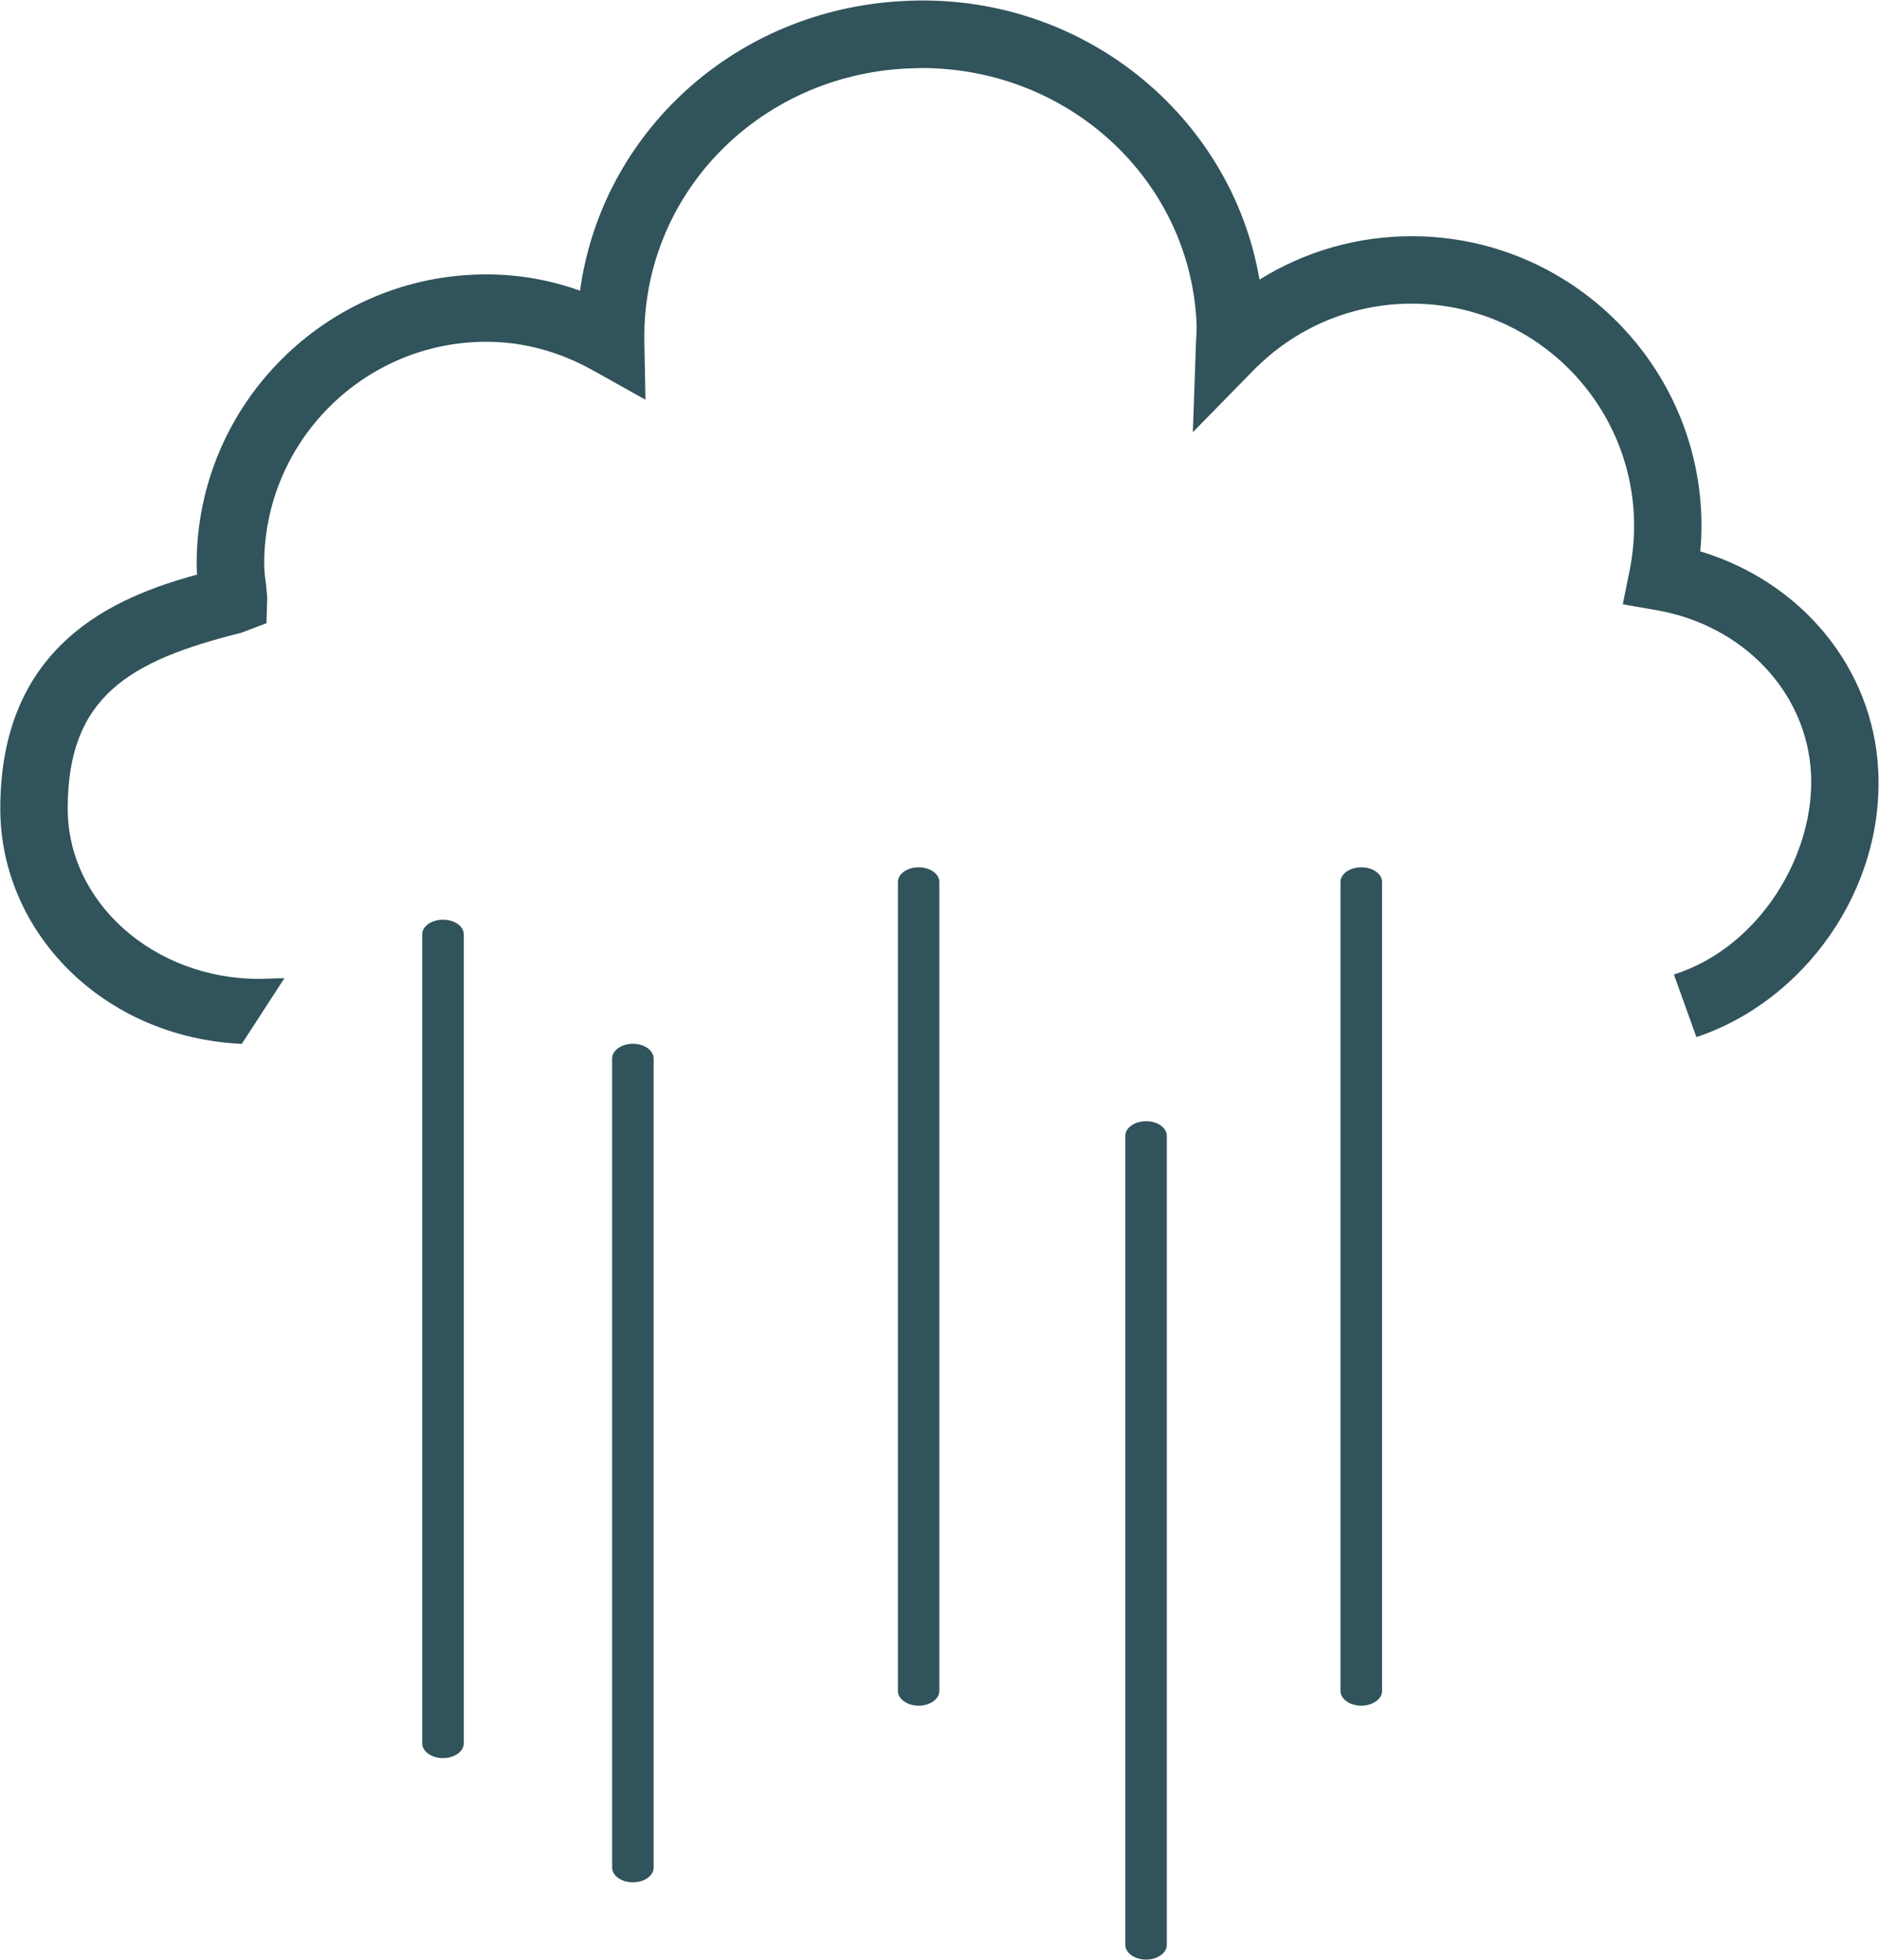 <svg width="2889" height="3013" viewBox="0 0 2889 3013" fill="none" xmlns="http://www.w3.org/2000/svg">
<path d="M2614.13 847.383C2615.5 834.404 2616.06 821.424 2616.06 808.284C2616.06 562.972 2416.14 363.046 2170.59 363.046C2086.67 363.046 2006.3 386.425 1936.48 429.796C1893.27 176.341 1661.1 -13.345 1389.19 1.568C1130.34 14.467 925.256 203.832 891.801 446.806C845.206 430.119 796.758 421.734 747.664 421.734C502.274 421.734 302.35 621.498 302.35 866.891C302.35 872.293 302.671 877.533 303.074 883.176C178.847 917.115 0.208 988.864 0.449 1243.45C0.772 1432.33 157.727 1594.52 371.758 1604.52L437.218 1503.59C429.559 1503.59 420.691 1503.91 414.484 1504.16L398.684 1504.64C236.488 1504.64 104.118 1387.26 104.118 1243.12C103.877 1071.49 197.712 1015.71 370.792 972.659L409.727 957.826L410.857 918.406L408.922 897.445C407.552 887.368 406.18 877.21 406.18 866.811C406.18 678.574 559.51 525.325 747.745 525.325C804.739 525.325 860.523 540.401 913.567 570.309L992.408 614.406L990.715 524.276C986.927 300.569 1164.28 116.605 1394.43 105.238L1416.92 104.595C1643.13 104.595 1828.86 276.063 1839.67 495.256C1840.23 503.237 1839.67 510.976 1838.7 531.13L1834.02 664.306L1927.37 569.018C1992.27 503.236 2078.69 466.718 2170.67 466.718C2359.07 466.718 2512.47 620.047 2512.47 808.365C2512.47 831.904 2509.97 854.638 2505.62 876.726L2495.06 928.805L2547.38 937.995C2680.8 961.292 2778.34 1064.64 2784.47 1189.35C2790.67 1314.55 2704.58 1456.59 2573.66 1497.87L2608.24 1594.12C2773.26 1539.22 2897.17 1368.72 2887.81 1184.27C2880.08 1026.99 2770.12 894.462 2614.21 847.464L2614.13 847.383Z" fill="#31535B"/>
<path d="M713.079 2679.69C713.079 2692.02 698.811 2702.34 681.156 2702.34C663.421 2702.34 649.152 2692.02 649.152 2679.69V1436.2C649.152 1423.7 663.421 1413.62 681.156 1413.62C698.811 1413.62 713.079 1423.7 713.079 1436.2V2679.69Z" fill="#31535B"/>
<path d="M1004.98 2870.58C1004.98 2883.24 990.636 2893.24 973.142 2893.24C955.407 2893.24 941.139 2883.16 941.139 2870.58V1627.17C941.139 1614.52 955.407 1604.36 973.142 1604.36C990.636 1604.36 1004.98 1614.52 1004.98 1627.17V2870.58Z" fill="#31535B"/>
<path d="M1444.25 2599.07C1444.25 2611.57 1429.98 2621.73 1412.49 2621.73C1394.83 2621.73 1380.57 2611.57 1380.57 2599.07V1355.66C1380.57 1343.17 1394.83 1333.09 1412.49 1333.09C1429.98 1333.09 1444.25 1343.17 1444.25 1355.66V2599.07Z" fill="#31535B"/>
<path d="M1794.04 2989.41C1794.04 3001.75 1779.69 3012.06 1762.2 3012.06C1744.46 3012.06 1730.19 3001.75 1730.19 2989.41V1745.92C1730.19 1733.42 1744.46 1723.35 1762.2 1723.35C1779.69 1723.35 1794.04 1733.42 1794.04 1745.92V2989.41Z" fill="#31535B"/>
<path d="M2124.96 2599.07C2124.96 2611.57 2110.53 2621.73 2093.04 2621.73C2075.3 2621.73 2061.03 2611.57 2061.03 2599.07V1355.66C2061.03 1343.17 2075.38 1333.09 2093.04 1333.09C2110.53 1333.09 2124.96 1343.17 2124.96 1355.66V2599.07Z" fill="#31535B"/>
</svg>
